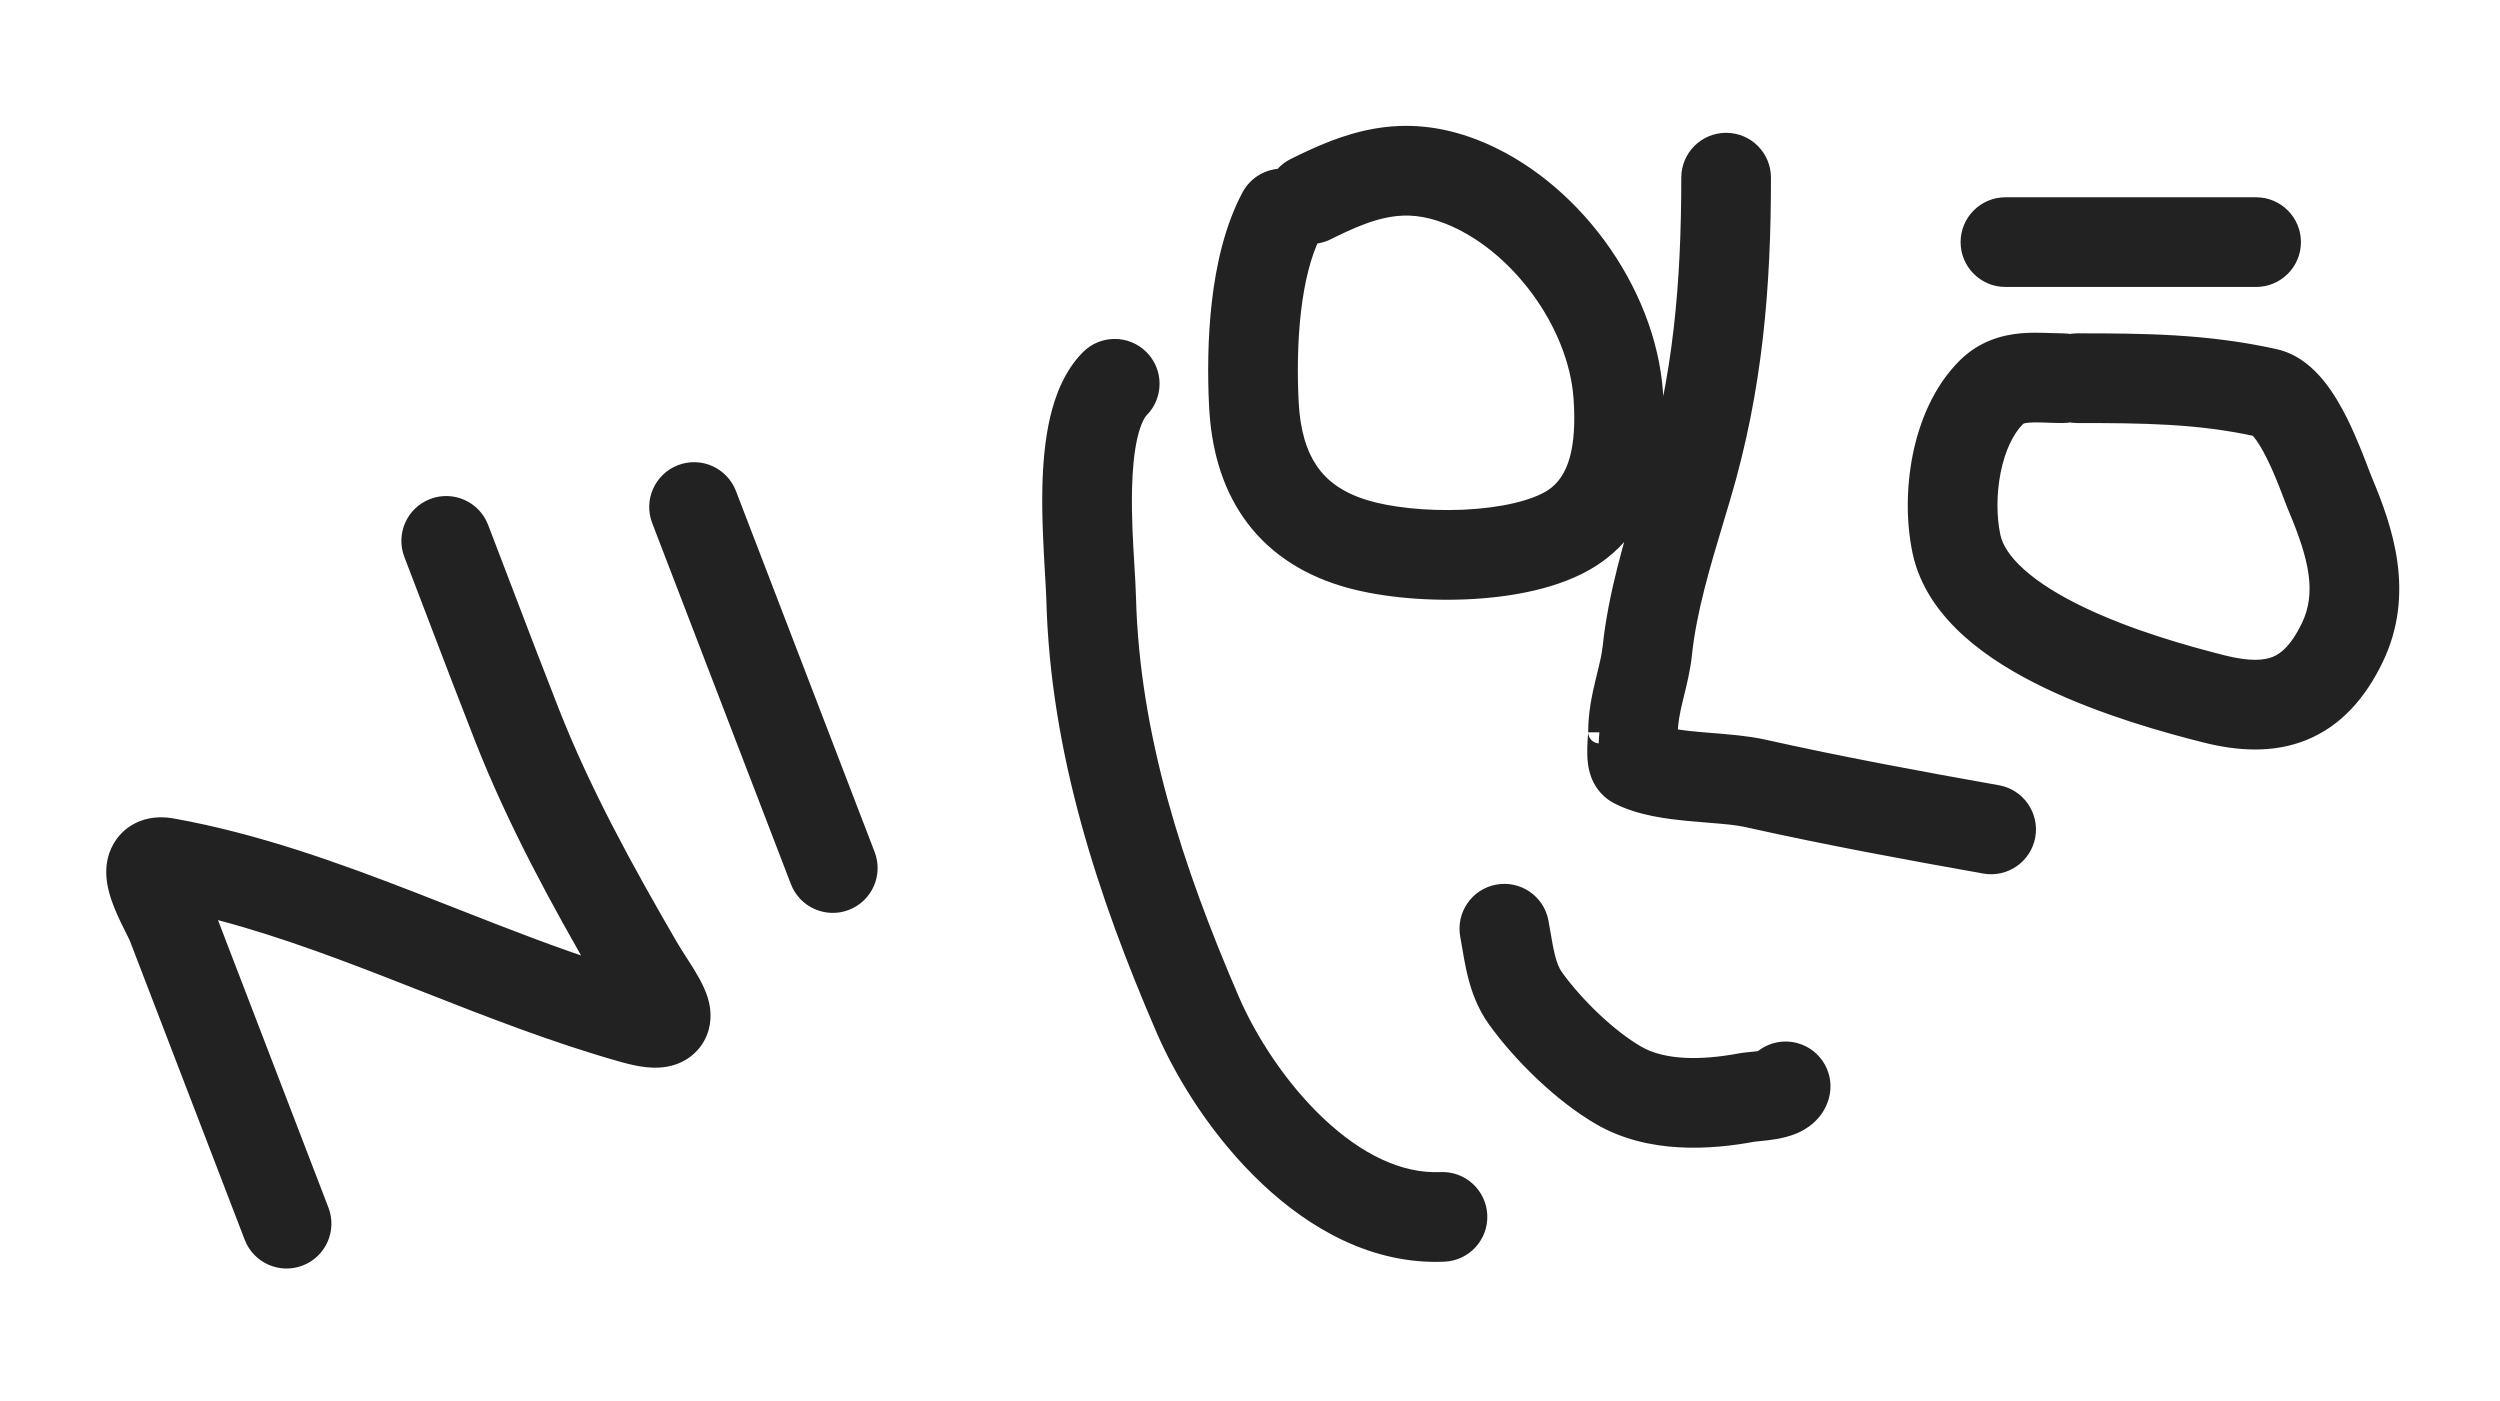 <svg aria-label="NICCOLÒ" width="223" height="125" class="mx-auto" viewBox="0 0 223 125" fill="none" xmlns="http://www.w3.org/2000/svg">
<path fill-rule="evenodd" clip-rule="evenodd" d="M115.576 15.08C120.131 12.803 125.019 10.917 131.421 13.406C139.871 16.692 146.715 25.96 147.345 35.09C147.646 39.45 147.355 46.097 141.817 49.642C138.868 51.529 134.651 52.288 130.834 52.459C126.94 52.633 122.855 52.218 119.865 51.294C116.36 50.211 113.612 48.309 111.728 45.587C109.87 42.903 109.017 39.662 108.846 36.152C108.714 33.448 108.721 30.196 109.098 26.973C109.47 23.787 110.225 20.424 111.715 17.63C112.271 16.587 113.354 16.007 114.46 16.042C114.737 15.646 115.113 15.312 115.576 15.08ZM116.85 20.763C115.951 22.586 115.37 24.988 115.057 27.669C114.73 30.469 114.718 33.374 114.839 35.86C114.973 38.61 115.619 40.667 116.661 42.172C117.677 43.639 119.23 44.818 121.637 45.562C123.8 46.23 127.162 46.617 130.566 46.465C134.047 46.309 136.978 45.615 138.583 44.588C140.996 43.044 141.655 39.794 141.359 35.503C140.89 28.691 135.529 21.441 129.246 18.998C125.287 17.458 122.396 18.379 118.259 20.447C117.806 20.673 117.324 20.774 116.85 20.763ZM101.538 32.095C102.719 33.257 102.734 35.156 101.572 36.337C101.226 36.688 100.803 37.447 100.481 38.84C100.17 40.185 100.018 41.826 99.978 43.616C99.922 46.06 100.061 48.353 100.183 50.368C100.247 51.438 100.307 52.43 100.331 53.325C100.659 65.716 104.536 77.61 109.578 89.288C111.168 92.972 113.929 97.248 117.383 100.504C120.863 103.783 124.705 105.722 128.534 105.549C130.189 105.475 131.592 106.756 131.666 108.411C131.741 110.066 130.46 111.469 128.804 111.543C122.717 111.818 117.367 108.732 113.269 104.87C109.145 100.985 105.941 96.003 104.069 91.667C98.909 79.715 94.691 66.997 94.333 53.483C94.319 52.928 94.272 52.139 94.217 51.203V51.203V51.203V51.203V51.202C94.09 49.057 93.918 46.138 93.979 43.479C94.025 41.489 94.194 39.394 94.635 37.488C95.065 35.63 95.826 33.621 97.295 32.129C98.457 30.948 100.357 30.933 101.538 32.095ZM64.712 44.151C64.117 42.605 62.382 41.833 60.835 42.427C59.289 43.021 58.517 44.757 59.111 46.303L71.483 78.506C72.077 80.052 73.813 80.824 75.359 80.23C76.906 79.636 77.678 77.9 77.084 76.354L64.712 44.151ZM42.603 47.171C42.009 45.624 40.273 44.852 38.727 45.447C37.18 46.041 36.408 47.776 37.002 49.323C37.696 51.127 38.387 52.94 39.081 54.757L39.081 54.757C40.473 58.406 41.87 62.069 43.298 65.709C46.239 73.207 50.078 80.218 54.006 87.005C49.451 85.55 44.936 83.777 40.311 81.961L40.31 81.96L40.31 81.96C39.161 81.509 38.006 81.056 36.842 80.604C29.943 77.924 22.785 75.327 15.313 73.992C14.665 73.876 13.748 73.815 12.811 74.19C11.721 74.627 11.006 75.491 10.686 76.451C10.412 77.273 10.461 78.046 10.532 78.54C10.609 79.072 10.755 79.575 10.9 79.996C11.189 80.833 11.595 81.68 11.905 82.306C12.002 82.501 12.071 82.639 12.134 82.764L12.134 82.765L12.134 82.766L12.135 82.766L12.136 82.769C12.198 82.893 12.255 83.005 12.326 83.149C12.383 83.265 12.426 83.355 12.459 83.427C12.488 83.489 12.5 83.519 12.502 83.525L12.503 83.525L12.503 83.525L12.503 83.526L12.503 83.526L22.762 110.228C23.356 111.774 25.092 112.546 26.638 111.952C28.185 111.358 28.957 109.623 28.363 108.076L18.104 81.373C18.022 81.161 17.901 80.897 17.771 80.628C23.411 81.956 28.979 83.987 34.67 86.197C35.783 86.629 36.903 87.069 38.029 87.511L38.037 87.515C43.775 89.769 49.675 92.087 55.677 93.771C56.411 93.977 57.108 94.131 57.748 94.199C58.333 94.261 59.163 94.287 59.998 93.987C61.02 93.62 61.932 92.793 62.26 91.547C62.521 90.556 62.301 89.681 62.156 89.226C61.86 88.293 61.264 87.328 60.846 86.664C60.678 86.397 60.518 86.148 60.365 85.91C60.051 85.422 59.766 84.977 59.492 84.505C55.487 77.603 51.723 70.757 48.884 63.518C47.466 59.903 46.086 56.286 44.7 52.654C44.004 50.831 43.307 49.004 42.603 47.171ZM58.475 88.238C58.475 88.239 58.467 88.239 58.448 88.238C58.465 88.237 58.475 88.238 58.475 88.238ZM14.259 79.898C14.235 79.896 14.233 79.894 14.258 79.898L14.259 79.898ZM137.137 82.29C136.833 80.662 135.266 79.588 133.638 79.892C132.009 80.197 130.935 81.763 131.239 83.392C131.285 83.636 131.334 83.925 131.388 84.241C131.52 85.02 131.68 85.961 131.882 86.788C132.191 88.049 132.685 89.487 133.648 90.822C135.878 93.911 139.451 97.43 142.903 99.426C147.23 101.927 152.546 101.562 156.368 100.848L156.361 100.85L156.365 100.849C156.378 100.847 156.418 100.842 156.497 100.833C156.587 100.823 156.683 100.814 156.804 100.802L156.936 100.789C157.278 100.755 157.756 100.706 158.239 100.625C158.691 100.548 159.333 100.415 159.949 100.144C160.447 99.925 161.726 99.273 162.166 97.726C162.619 96.132 161.695 94.473 160.101 94.02C159.054 93.722 157.979 94.019 157.236 94.709C156.977 94.753 156.682 94.785 156.345 94.818L156.242 94.828C156.113 94.841 155.971 94.855 155.845 94.869C155.693 94.885 155.478 94.911 155.267 94.95C151.756 95.606 148.284 95.606 145.906 94.231C143.336 92.746 140.36 89.869 138.513 87.31C138.178 86.845 137.923 86.232 137.71 85.361C137.558 84.742 137.464 84.181 137.353 83.524C137.291 83.153 137.223 82.751 137.137 82.29ZM156.97 15.847C156.97 14.191 155.627 12.847 153.97 12.847C152.313 12.847 150.97 14.191 150.97 15.847C150.97 25.274 150.26 33.712 147.617 42.605C147.452 43.157 147.282 43.723 147.107 44.3C145.86 48.434 144.439 53.146 143.96 57.697C143.873 58.523 143.682 59.307 143.435 60.318L143.433 60.324L143.373 60.574C143.346 60.685 143.318 60.799 143.29 60.916C142.995 62.143 142.665 63.646 142.665 65.322C142.665 65.296 142.664 65.315 142.652 65.492L142.638 65.693C142.619 65.961 142.595 66.331 142.585 66.71C142.577 67.061 142.577 67.553 142.642 68.032C142.673 68.264 142.738 68.634 142.896 69.033C143.024 69.355 143.414 70.221 144.41 70.745C146.35 71.766 148.863 72.066 150.777 72.245C151.401 72.303 151.979 72.35 152.514 72.393C153.885 72.504 154.978 72.593 155.872 72.793C162.939 74.372 170.01 75.678 177.082 76.936C178.713 77.225 180.271 76.138 180.561 74.507C180.851 72.876 179.764 71.318 178.132 71.028C171.077 69.774 164.113 68.486 157.18 66.937C155.841 66.638 154.116 66.499 152.609 66.378C152.159 66.342 151.729 66.307 151.334 66.27C150.244 66.169 149.349 66.048 148.638 65.898C148.642 65.845 148.646 65.793 148.649 65.746C148.654 65.656 148.665 65.485 148.665 65.322C148.665 64.4 148.845 63.48 149.124 62.317C149.162 62.16 149.202 61.996 149.244 61.824C149.49 60.823 149.793 59.591 149.927 58.325C150.342 54.382 151.581 50.26 152.844 46.061C153.019 45.48 153.194 44.898 153.368 44.314C156.238 34.661 156.97 25.591 156.97 15.847ZM182.94 30.71C183.317 30.723 183.643 30.735 183.996 30.735C184.215 30.735 184.429 30.759 184.635 30.803C184.84 30.759 185.054 30.735 185.273 30.735C191.184 30.735 196.766 30.767 202.853 32.12C204.529 32.492 205.72 33.643 206.476 34.566C207.282 35.55 207.948 36.717 208.48 37.789C209.254 39.348 209.951 41.169 210.358 42.23L210.358 42.23C210.485 42.564 210.584 42.822 210.648 42.974C212.443 47.255 214.419 52.907 211.608 58.684C210.131 61.72 208.121 63.969 205.339 65.088C202.623 66.181 199.676 65.989 196.748 65.249C193.373 64.397 187.814 62.861 182.835 60.471C180.346 59.275 177.88 57.81 175.881 56.02C173.886 54.232 172.187 51.965 171.586 49.163C171.041 46.619 171.029 43.617 171.592 40.788C172.151 37.985 173.34 35.037 175.486 32.891C177.009 31.368 178.779 30.872 180.314 30.73C181.047 30.663 181.758 30.672 182.356 30.69C182.568 30.696 182.759 30.703 182.939 30.709L182.94 30.71ZM184.635 36.667C184.429 36.711 184.215 36.735 183.996 36.735C183.53 36.735 183.031 36.717 182.607 36.702L182.607 36.702C182.453 36.696 182.308 36.691 182.179 36.687C181.635 36.671 181.222 36.672 180.866 36.705C180.222 36.764 179.955 36.908 179.729 37.134C178.705 38.158 177.897 39.853 177.477 41.96C177.062 44.041 177.09 46.215 177.453 47.906C177.698 49.051 178.458 50.273 179.885 51.551C181.308 52.825 183.227 54.003 185.432 55.062C189.845 57.18 194.922 58.6 198.217 59.432C200.547 60.02 202.049 59.944 203.099 59.522C204.084 59.125 205.159 58.226 206.213 56.06C207.753 52.893 206.901 49.555 205.115 45.294C204.951 44.903 204.782 44.462 204.599 43.983L204.599 43.982L204.599 43.981L204.599 43.981C204.204 42.948 203.741 41.736 203.106 40.457C202.665 39.569 202.232 38.853 201.834 38.367C201.621 38.107 201.483 37.992 201.427 37.949C196.111 36.784 191.176 36.735 185.273 36.735C185.054 36.735 184.84 36.711 184.635 36.667ZM178.885 18.597C177.228 18.597 175.885 19.94 175.885 21.597C175.885 23.254 177.228 24.597 178.885 24.597H201.244C202.901 24.597 204.244 23.254 204.244 21.597C204.244 19.94 202.901 18.597 201.244 18.597H178.885Z" fill="#222222"/>
<path d="M131.421 13.406L131.783 12.474L131.783 12.474L131.421 13.406ZM115.576 15.08L115.129 14.186L115.129 14.186L115.576 15.08ZM147.345 35.09L146.348 35.159L146.348 35.159L147.345 35.09ZM141.817 49.642L141.278 48.799L141.278 48.799L141.817 49.642ZM130.834 52.459L130.789 51.459L130.789 51.459L130.834 52.459ZM119.865 51.294L119.569 52.249L119.569 52.249L119.865 51.294ZM111.728 45.587L112.55 45.017L112.55 45.017L111.728 45.587ZM108.846 36.152L107.847 36.201L107.847 36.201L108.846 36.152ZM109.098 26.973L110.091 27.089L110.091 27.089L109.098 26.973ZM111.715 17.63L110.833 17.159L110.833 17.159L111.715 17.63ZM114.46 16.042L114.428 17.042L114.969 17.059L115.28 16.615L114.46 16.042ZM115.057 27.669L114.064 27.553L114.064 27.553L115.057 27.669ZM116.85 20.763L116.874 19.764L116.236 19.749L115.953 20.321L116.85 20.763ZM114.839 35.86L113.84 35.909L113.84 35.909L114.839 35.86ZM116.661 42.172L117.483 41.602L117.483 41.602L116.661 42.172ZM121.637 45.562L121.341 46.517L121.341 46.517L121.637 45.562ZM130.566 46.465L130.521 45.465L130.521 45.465L130.566 46.465ZM138.583 44.588L138.044 43.746L138.044 43.746L138.583 44.588ZM141.359 35.503L142.357 35.434L142.357 35.434L141.359 35.503ZM129.246 18.998L129.608 18.066L129.608 18.066L129.246 18.998ZM118.259 20.447L117.812 19.552L117.812 19.552L118.259 20.447ZM101.572 36.337L100.859 35.636L100.859 35.636L101.572 36.337ZM101.538 32.095L102.239 31.382L102.239 31.382L101.538 32.095ZM100.481 38.84L99.507 38.615L99.507 38.615L100.481 38.84ZM99.978 43.616L98.978 43.593L98.978 43.593L99.978 43.616ZM100.183 50.368L99.184 50.428L99.184 50.428L100.183 50.368ZM100.331 53.325L101.331 53.298L101.331 53.298L100.331 53.325ZM109.578 89.288L108.659 89.685L108.659 89.685L109.578 89.288ZM117.383 100.504L116.698 101.231L116.698 101.231L117.383 100.504ZM128.534 105.549L128.489 104.55L128.489 104.55L128.534 105.549ZM131.666 108.411L130.667 108.456L130.667 108.456L131.666 108.411ZM128.804 111.543L128.85 112.542L128.85 112.542L128.804 111.543ZM113.269 104.87L113.954 104.143L113.954 104.143L113.269 104.87ZM104.069 91.667L103.151 92.063L103.151 92.063L104.069 91.667ZM94.333 53.483L95.333 53.457L95.333 53.457L94.333 53.483ZM94.217 51.203H93.217V51.232L93.219 51.262L94.217 51.203ZM94.217 51.202H95.217V51.173L95.215 51.144L94.217 51.202ZM93.979 43.479L94.979 43.502L94.979 43.502L93.979 43.479ZM94.635 37.488L95.609 37.713L95.609 37.713L94.635 37.488ZM97.295 32.129L98.008 32.83L98.008 32.83L97.295 32.129ZM64.712 44.151L65.645 43.793L65.645 43.793L64.712 44.151ZM59.111 46.303L58.177 46.662L58.177 46.662L59.111 46.303ZM71.483 78.506L70.549 78.864L70.549 78.864L71.483 78.506ZM75.359 80.23L75.718 81.164L75.718 81.164L75.359 80.23ZM77.084 76.354L76.15 76.713L76.15 76.713L77.084 76.354ZM38.727 45.447L39.086 46.38L39.086 46.38L38.727 45.447ZM42.603 47.171L43.537 46.812L43.537 46.812L42.603 47.171ZM37.002 49.323L37.936 48.964L37.936 48.964L37.002 49.323ZM39.081 54.757L40.015 54.401L40.015 54.401L39.081 54.757ZM39.081 54.757L38.146 55.113L38.146 55.114L39.081 54.757ZM43.298 65.709L42.367 66.074L42.367 66.074L43.298 65.709ZM54.006 87.005L53.702 87.957L56.168 88.745L54.871 86.504L54.006 87.005ZM40.311 81.961L40.677 81.03L40.675 81.029L40.311 81.961ZM40.31 81.96L39.916 82.88L39.931 82.886L39.947 82.892L40.31 81.96ZM40.31 81.96L40.704 81.041L40.69 81.035L40.675 81.029L40.31 81.96ZM36.842 80.604L37.204 79.671L37.204 79.671L36.842 80.604ZM15.313 73.992L15.137 74.976L15.137 74.976L15.313 73.992ZM12.811 74.19L12.439 73.262L12.439 73.262L12.811 74.19ZM10.686 76.451L9.737 76.134L9.737 76.134L10.686 76.451ZM10.532 78.54L11.522 78.398L11.522 78.398L10.532 78.54ZM10.9 79.996L9.955 80.322L9.955 80.322L10.9 79.996ZM11.905 82.306L11.009 82.749L11.009 82.749L11.905 82.306ZM12.134 82.764L11.24 83.213L11.242 83.217L12.134 82.764ZM12.134 82.765L13.026 82.313L13.026 82.312L12.134 82.765ZM12.134 82.766L13.027 82.314L13.026 82.313L12.134 82.766ZM12.135 82.766L13.029 82.318L13.027 82.315L12.135 82.766ZM12.136 82.769L11.242 83.217L11.242 83.218L12.136 82.769ZM12.326 83.149L11.429 83.591L11.429 83.591L12.326 83.149ZM12.459 83.427L11.551 83.846L11.551 83.846L12.459 83.427ZM12.502 83.525L11.579 83.908L11.582 83.915L11.585 83.921L12.502 83.525ZM12.503 83.525L13.439 83.174L13.43 83.15L13.421 83.128L12.503 83.525ZM12.503 83.525L11.566 83.876L11.575 83.899L11.585 83.922L12.503 83.525ZM12.503 83.526L13.459 83.233L13.443 83.18L13.421 83.129L12.503 83.526ZM12.503 83.526L11.547 83.819L11.557 83.852L11.569 83.884L12.503 83.526ZM22.762 110.228L23.695 109.869L23.695 109.869L22.762 110.228ZM26.638 111.952L26.28 111.019L26.28 111.019L26.638 111.952ZM28.363 108.076L29.296 107.717L29.296 107.717L28.363 108.076ZM18.104 81.373L17.17 81.732L17.17 81.732L18.104 81.373ZM17.771 80.628L18 79.655L15.96 79.174L16.871 81.062L17.771 80.628ZM34.67 86.197L35.032 85.265L35.032 85.265L34.67 86.197ZM38.029 87.511L37.664 88.442L37.664 88.442L38.029 87.511ZM38.037 87.515L38.403 86.584L38.402 86.584L38.037 87.515ZM55.677 93.771L55.407 94.734L55.407 94.734L55.677 93.771ZM57.748 94.199L57.642 95.193L57.642 95.193L57.748 94.199ZM59.998 93.987L59.66 93.046L59.66 93.046L59.998 93.987ZM62.26 91.547L61.293 91.293L61.293 91.293L62.26 91.547ZM62.156 89.226L61.203 89.529L61.203 89.529L62.156 89.226ZM60.846 86.664L61.692 86.131L61.692 86.131L60.846 86.664ZM60.365 85.91L61.206 85.369L61.206 85.369L60.365 85.91ZM59.492 84.505L58.627 85.007L58.627 85.007L59.492 84.505ZM48.884 63.518L49.815 63.153L49.815 63.153L48.884 63.518ZM44.7 52.654L43.766 53.011L43.766 53.011L44.7 52.654ZM58.448 88.238L58.422 87.238L58.394 89.237L58.448 88.238ZM14.259 79.898L14.15 80.892L14.432 78.913L14.259 79.898ZM14.258 79.898L14.082 80.882L14.084 80.883L14.258 79.898ZM133.638 79.892L133.821 80.875L133.821 80.875L133.638 79.892ZM137.137 82.29L138.12 82.107L138.12 82.107L137.137 82.29ZM131.239 83.392L132.222 83.209L132.222 83.209L131.239 83.392ZM131.388 84.241L132.374 84.074L132.374 84.074L131.388 84.241ZM131.882 86.788L132.854 86.55L132.854 86.55L131.882 86.788ZM133.648 90.822L134.459 90.237L134.459 90.237L133.648 90.822ZM142.903 99.426L143.404 98.56L143.404 98.56L142.903 99.426ZM156.368 100.848L156.561 101.829L156.185 99.865L156.368 100.848ZM156.361 100.85L156.168 99.868L156.494 101.841L156.361 100.85ZM156.365 100.849L156.498 101.84L156.499 101.84L156.365 100.849ZM156.497 100.833L156.606 101.827L156.606 101.827L156.497 100.833ZM156.804 100.802L156.902 101.797L156.902 101.797L156.804 100.802ZM156.936 100.789L157.033 101.784L157.034 101.784L156.936 100.789ZM158.239 100.625L158.072 99.639L158.072 99.639L158.239 100.625ZM159.949 100.144L159.547 99.228L159.547 99.228L159.949 100.144ZM162.166 97.726L163.128 98L163.128 98L162.166 97.726ZM160.101 94.02L160.375 93.058L160.375 93.058L160.101 94.02ZM157.236 94.709L157.402 95.695L157.697 95.645L157.916 95.442L157.236 94.709ZM156.345 94.818L156.443 95.814L156.443 95.814L156.345 94.818ZM156.242 94.828L156.34 95.824L156.34 95.824L156.242 94.828ZM155.845 94.869L155.954 95.863L155.954 95.863L155.845 94.869ZM155.267 94.95L155.083 93.967L155.083 93.967L155.267 94.95ZM145.906 94.231L146.406 93.365L146.406 93.365L145.906 94.231ZM138.513 87.31L139.324 86.725L139.324 86.725L138.513 87.31ZM137.71 85.361L138.681 85.123L138.681 85.123L137.71 85.361ZM137.353 83.524L138.34 83.358L138.34 83.358L137.353 83.524ZM147.617 42.605L146.658 42.32L146.658 42.32L147.617 42.605ZM147.107 44.3L146.15 44.011L146.15 44.011L147.107 44.3ZM143.96 57.697L142.965 57.592L142.965 57.592L143.96 57.697ZM143.435 60.318L144.406 60.556L144.406 60.555L143.435 60.318ZM143.433 60.324L142.462 60.086L142.462 60.087L143.433 60.324ZM143.373 60.574L142.401 60.337L142.401 60.337L143.373 60.574ZM143.29 60.916L142.318 60.682L142.317 60.682L143.29 60.916ZM142.652 65.492L143.649 65.562L143.649 65.561L142.652 65.492ZM142.638 65.693L143.635 65.762L143.635 65.762L142.638 65.693ZM142.585 66.71L141.586 66.685L141.586 66.685L142.585 66.71ZM142.642 68.032L141.651 68.167L141.651 68.167L142.642 68.032ZM142.896 69.033L143.826 68.664L143.826 68.664L142.896 69.033ZM144.41 70.745L143.944 71.63L143.944 71.63L144.41 70.745ZM150.777 72.245L150.684 73.24L150.684 73.24L150.777 72.245ZM152.514 72.393L152.595 71.396L152.595 71.396L152.514 72.393ZM155.872 72.793L156.09 71.817L156.09 71.817L155.872 72.793ZM177.082 76.936L176.907 77.92L176.907 77.92L177.082 76.936ZM180.561 74.507L181.546 74.682L181.546 74.682L180.561 74.507ZM178.132 71.028L178.307 70.044L178.307 70.044L178.132 71.028ZM157.18 66.937L157.398 65.961L157.398 65.961L157.18 66.937ZM152.609 66.378L152.689 65.381L152.689 65.381L152.609 66.378ZM151.334 66.27L151.241 67.266L151.241 67.266L151.334 66.27ZM148.638 65.898L147.641 65.829L147.58 66.697L148.432 66.877L148.638 65.898ZM148.649 65.746L149.647 65.811L149.647 65.811L148.649 65.746ZM149.124 62.317L150.096 62.551L150.096 62.551L149.124 62.317ZM149.244 61.824L150.215 62.063L150.215 62.063L149.244 61.824ZM149.927 58.325L150.921 58.43L150.921 58.43L149.927 58.325ZM152.844 46.061L151.887 45.773L151.887 45.773L152.844 46.061ZM153.368 44.314L154.326 44.599L154.326 44.599L153.368 44.314ZM182.94 30.71L182.976 29.71L182.973 29.71L182.94 30.71ZM184.635 30.803L184.423 31.78L184.635 31.826L184.846 31.78L184.635 30.803ZM202.853 32.12L203.07 31.143L203.07 31.143L202.853 32.12ZM206.476 34.566L205.703 35.199L205.703 35.199L206.476 34.566ZM208.48 37.789L207.584 38.234L207.584 38.234L208.48 37.789ZM210.358 42.23L209.424 42.588L209.439 42.628L209.458 42.666L210.358 42.23ZM210.358 42.23L211.292 41.873L211.276 41.833L211.257 41.794L210.358 42.23ZM210.648 42.974L209.726 43.36L209.726 43.36L210.648 42.974ZM211.608 58.684L210.709 58.247L210.709 58.247L211.608 58.684ZM205.339 65.088L205.713 66.016L205.713 66.016L205.339 65.088ZM196.748 65.249L196.993 64.28L196.993 64.28L196.748 65.249ZM182.835 60.471L183.268 59.569L183.268 59.569L182.835 60.471ZM175.881 56.02L176.549 55.275L176.549 55.275L175.881 56.02ZM171.586 49.163L170.608 49.373L170.608 49.373L171.586 49.163ZM171.592 40.788L172.573 40.983L172.573 40.983L171.592 40.788ZM175.486 32.891L176.193 33.598L176.193 33.598L175.486 32.891ZM180.314 30.73L180.406 31.726L180.406 31.726L180.314 30.73ZM182.356 30.69L182.327 31.689L182.327 31.689L182.356 30.69ZM182.939 30.709L182.903 31.709L182.906 31.709L182.939 30.709ZM184.635 36.667L184.846 35.69L184.635 35.644L184.423 35.69L184.635 36.667ZM182.607 36.702L182.566 37.701L182.572 37.701L182.607 36.702ZM182.607 36.702L182.649 35.703L182.643 35.703L182.607 36.702ZM182.179 36.687L182.149 37.687L182.149 37.687L182.179 36.687ZM180.866 36.705L180.774 35.709L180.774 35.709L180.866 36.705ZM179.729 37.134L179.022 36.427L179.021 36.427L179.729 37.134ZM177.477 41.96L178.457 42.156L178.457 42.156L177.477 41.96ZM177.453 47.906L178.431 47.697L178.431 47.697L177.453 47.906ZM179.885 51.551L179.218 52.295L179.218 52.295L179.885 51.551ZM185.432 55.062L185.865 54.16L185.865 54.16L185.432 55.062ZM198.217 59.432L197.972 60.402L197.972 60.402L198.217 59.432ZM203.099 59.522L202.726 58.594L202.726 58.594L203.099 59.522ZM206.213 56.06L205.313 55.622L205.313 55.622L206.213 56.06ZM205.115 45.294L204.192 45.681L204.192 45.681L205.115 45.294ZM204.599 43.983L205.533 43.626L205.531 43.621L204.599 43.983ZM204.599 43.982L205.531 43.62L205.528 43.612L205.525 43.605L204.599 43.982ZM204.599 43.981L203.664 44.337L203.668 44.348L203.672 44.358L204.599 43.981ZM204.599 43.981L205.533 43.625L205.533 43.624L204.599 43.981ZM203.106 40.457L202.21 40.902L202.21 40.902L203.106 40.457ZM201.834 38.367L202.608 37.733L202.608 37.733L201.834 38.367ZM201.427 37.949L202.032 37.153L201.857 37.02L201.641 36.972L201.427 37.949ZM131.783 12.474C124.974 9.826 119.753 11.874 115.129 14.186L116.023 15.975C120.509 13.732 125.064 12.007 131.058 14.338L131.783 12.474ZM148.343 35.021C147.686 25.505 140.594 15.901 131.783 12.474L131.058 14.338C139.147 17.484 145.745 26.415 146.348 35.159L148.343 35.021ZM142.356 50.484C148.416 46.605 148.644 39.39 148.343 35.021L146.348 35.159C146.648 39.511 146.294 45.589 141.278 48.799L142.356 50.484ZM130.879 53.458C134.752 53.284 139.183 52.514 142.356 50.484L141.278 48.799C138.553 50.543 134.55 51.291 130.789 51.459L130.879 53.458ZM119.569 52.249C122.697 53.216 126.903 53.635 130.879 53.458L130.789 51.459C126.977 51.63 123.012 51.22 120.16 50.339L119.569 52.249ZM110.905 46.156C112.934 49.087 115.882 51.11 119.569 52.249L120.16 50.339C116.838 49.312 114.289 47.53 112.55 45.017L110.905 46.156ZM107.847 36.201C108.025 39.837 108.911 43.275 110.905 46.156L112.55 45.017C110.828 42.53 110.01 39.487 109.845 36.103L107.847 36.201ZM108.104 26.857C107.72 30.151 107.714 33.461 107.847 36.201L109.845 36.103C109.715 33.436 109.723 30.241 110.091 27.089L108.104 26.857ZM110.833 17.159C109.259 20.11 108.483 23.613 108.104 26.857L110.091 27.089C110.456 23.962 111.19 20.738 112.598 18.1L110.833 17.159ZM114.492 15.043C113.02 14.996 111.575 15.768 110.833 17.159L112.598 18.1C112.967 17.407 113.688 17.018 114.428 17.042L114.492 15.043ZM115.129 14.186C114.514 14.493 114.01 14.94 113.64 15.469L115.28 16.615C115.463 16.352 115.713 16.13 116.023 15.975L115.129 14.186ZM116.05 27.785C116.357 25.162 116.919 22.885 117.747 21.206L115.953 20.321C114.984 22.286 114.384 24.815 114.064 27.553L116.05 27.785ZM115.838 35.811C115.718 33.361 115.732 30.514 116.05 27.785L114.064 27.553C113.729 30.423 113.717 33.386 113.84 35.909L115.838 35.811ZM117.483 41.602C116.577 40.294 115.966 38.435 115.838 35.811L113.84 35.909C113.98 38.786 114.661 41.039 115.839 42.741L117.483 41.602ZM121.932 44.606C119.708 43.919 118.354 42.861 117.483 41.602L115.839 42.741C116.999 44.417 118.751 45.716 121.341 46.517L121.932 44.606ZM130.521 45.465C127.199 45.614 123.957 45.232 121.932 44.606L121.341 46.517C123.642 47.228 127.125 47.619 130.611 47.464L130.521 45.465ZM138.044 43.746C136.663 44.629 133.947 45.312 130.521 45.465L130.611 47.464C134.147 47.305 137.293 46.601 139.122 45.43L138.044 43.746ZM140.362 35.571C140.657 39.846 139.938 42.533 138.044 43.746L139.122 45.43C142.054 43.554 142.654 39.742 142.357 35.434L140.362 35.571ZM128.883 19.93C131.814 21.07 134.581 23.356 136.677 26.205C138.772 29.053 140.142 32.391 140.362 35.571L142.357 35.434C142.107 31.803 140.561 28.11 138.288 25.019C136.015 21.93 132.961 19.37 129.608 18.066L128.883 19.93ZM118.707 21.341C120.761 20.314 122.407 19.625 123.987 19.355C125.532 19.091 127.062 19.221 128.883 19.93L129.608 18.066C127.471 17.235 125.575 17.055 123.651 17.384C121.762 17.706 119.895 18.511 117.812 19.552L118.707 21.341ZM116.827 21.763C117.459 21.778 118.104 21.642 118.707 21.341L117.812 19.552C117.509 19.704 117.188 19.771 116.874 19.764L116.827 21.763ZM102.285 37.039C103.834 35.464 103.814 32.931 102.239 31.382L100.836 32.807C101.624 33.582 101.634 34.849 100.859 35.636L102.285 37.039ZM101.455 39.066C101.759 37.75 102.126 37.199 102.285 37.039L100.859 35.636C100.326 36.177 99.847 37.145 99.507 38.615L101.455 39.066ZM100.977 43.639C101.017 41.882 101.165 40.317 101.455 39.066L99.507 38.615C99.174 40.053 99.019 41.77 98.978 43.593L100.977 43.639ZM101.181 50.307C101.059 48.289 100.923 46.036 100.977 43.639L98.978 43.593C98.921 46.085 99.063 48.417 99.184 50.428L101.181 50.307ZM101.331 53.298C101.307 52.383 101.245 51.373 101.181 50.307L99.184 50.428C99.249 51.503 99.308 52.477 99.332 53.351L101.331 53.298ZM110.496 88.892C105.474 77.26 101.653 65.503 101.331 53.298L99.332 53.351C99.664 65.93 103.598 77.961 108.659 89.685L110.496 88.892ZM118.069 99.776C114.726 96.625 112.039 92.467 110.496 88.892L108.659 89.685C110.297 93.477 113.131 97.871 116.698 101.231L118.069 99.776ZM128.489 104.55C125.036 104.706 121.445 102.957 118.069 99.776L116.698 101.231C120.281 104.609 124.375 106.738 128.579 106.548L128.489 104.55ZM132.665 108.366C132.566 106.159 130.696 104.451 128.489 104.55L128.579 106.548C129.683 106.499 130.618 107.353 130.667 108.456L132.665 108.366ZM128.85 112.542C131.056 112.443 132.765 110.573 132.665 108.366L130.667 108.456C130.717 109.56 129.863 110.495 128.759 110.544L128.85 112.542ZM112.583 105.598C116.784 109.557 122.385 112.834 128.85 112.542L128.759 110.544C123.049 110.802 117.95 107.908 113.954 104.143L112.583 105.598ZM103.151 92.063C105.07 96.508 108.348 101.607 112.583 105.598L113.954 104.143C109.942 100.362 106.812 95.498 104.987 91.27L103.151 92.063ZM93.334 53.51C93.696 67.211 97.971 80.065 103.151 92.063L104.987 91.27C99.847 79.364 95.685 66.784 95.333 53.457L93.334 53.51ZM93.219 51.262C93.274 52.205 93.319 52.974 93.334 53.51L95.333 53.457C95.318 52.881 95.27 52.073 95.215 51.144L93.219 51.262ZM93.217 51.203V51.203H95.217V51.203H93.217ZM93.217 51.203V51.203H95.217V51.203H93.217ZM93.217 51.203V51.203H95.217V51.203H93.217ZM93.217 51.202V51.203H95.217V51.202H93.217ZM92.979 43.456C92.918 46.163 93.093 49.123 93.219 51.261L95.215 51.144C95.088 48.991 94.919 46.114 94.979 43.502L92.979 43.456ZM93.661 37.262C93.198 39.262 93.026 41.433 92.979 43.456L94.979 43.502C95.024 41.545 95.19 39.526 95.609 37.713L93.661 37.262ZM96.583 31.427C94.927 33.11 94.109 35.326 93.661 37.262L95.609 37.713C96.022 35.933 96.726 34.133 98.008 32.83L96.583 31.427ZM102.239 31.382C100.665 29.832 98.132 29.853 96.583 31.427L98.008 32.83C98.783 32.043 100.049 32.033 100.836 32.807L102.239 31.382ZM61.194 43.361C62.225 42.964 63.382 43.479 63.778 44.51L65.645 43.793C64.853 41.731 62.539 40.701 60.477 41.493L61.194 43.361ZM60.044 45.945C59.648 44.914 60.163 43.757 61.194 43.361L60.477 41.493C58.414 42.286 57.385 44.6 58.177 46.662L60.044 45.945ZM72.416 78.147L60.044 45.945L58.177 46.662L70.549 78.864L72.416 78.147ZM75.001 79.297C73.97 79.693 72.813 79.178 72.416 78.147L70.549 78.864C71.342 80.927 73.656 81.956 75.718 81.164L75.001 79.297ZM76.15 76.713C76.546 77.744 76.032 78.901 75.001 79.297L75.718 81.164C77.78 80.371 78.81 78.057 78.017 75.995L76.15 76.713ZM63.778 44.51L76.15 76.713L78.017 75.995L65.645 43.793L63.778 44.51ZM39.086 46.38C40.117 45.984 41.274 46.498 41.67 47.53L43.537 46.812C42.744 44.75 40.43 43.721 38.368 44.513L39.086 46.38ZM37.936 48.964C37.54 47.933 38.054 46.776 39.086 46.38L38.368 44.513C36.306 45.305 35.277 47.619 36.069 49.681L37.936 48.964ZM40.015 54.401C39.322 52.584 38.63 50.77 37.936 48.964L36.069 49.681C36.762 51.484 37.453 53.296 38.146 55.113L40.015 54.401ZM40.015 54.401L40.015 54.401L38.146 55.113L38.146 55.113L40.015 54.401ZM44.229 65.344C42.803 61.709 41.407 58.05 40.015 54.401L38.146 55.114C39.538 58.761 40.938 62.43 42.367 66.074L44.229 65.344ZM54.871 86.504C50.949 79.726 47.141 72.769 44.229 65.344L42.367 66.074C45.337 73.646 49.208 80.71 53.14 87.505L54.871 86.504ZM39.946 82.892C44.565 84.706 49.111 86.491 53.702 87.957L54.31 86.052C49.792 84.609 45.307 82.849 40.677 81.03L39.946 82.892ZM39.947 82.892L39.947 82.892L40.675 81.029L40.674 81.029L39.947 82.892ZM39.916 82.879L39.916 82.88L40.704 81.041L40.704 81.041L39.916 82.879ZM36.48 81.536C37.642 81.987 38.796 82.44 39.944 82.891L40.675 81.029C39.527 80.579 38.37 80.124 37.204 79.671L36.48 81.536ZM15.137 74.976C22.506 76.293 29.586 78.859 36.48 81.536L37.204 79.671C30.299 76.99 23.064 74.361 15.489 73.007L15.137 74.976ZM13.183 75.119C13.875 74.841 14.58 74.876 15.137 74.976L15.489 73.007C14.75 72.875 13.621 72.789 12.439 73.262L13.183 75.119ZM11.635 76.767C11.87 76.06 12.39 75.436 13.183 75.119L12.439 73.262C11.052 73.818 10.142 74.921 9.737 76.134L11.635 76.767ZM11.522 78.398C11.462 77.977 11.43 77.381 11.635 76.767L9.737 76.134C9.393 77.166 9.461 78.114 9.542 78.682L11.522 78.398ZM11.845 79.669C11.711 79.282 11.586 78.844 11.522 78.398L9.542 78.682C9.631 79.299 9.798 79.868 9.955 80.322L11.845 79.669ZM12.801 81.862C12.493 81.239 12.112 80.442 11.845 79.669L9.955 80.322C10.266 81.225 10.697 82.12 11.009 82.749L12.801 81.862ZM13.027 82.316C12.965 82.19 12.896 82.055 12.801 81.862L11.009 82.749C11.107 82.947 11.177 83.087 11.24 83.213L13.027 82.316ZM13.026 82.312L13.025 82.311L11.242 83.217L11.243 83.218L13.026 82.312ZM13.026 82.313L13.026 82.313L11.242 83.217L11.242 83.218L13.026 82.313ZM13.027 82.315L13.027 82.314L11.242 83.217L11.242 83.218L13.027 82.315ZM13.03 82.321L13.029 82.318L11.241 83.215L11.242 83.217L13.03 82.321ZM13.223 82.708C13.15 82.56 13.092 82.445 13.03 82.32L11.242 83.218C11.305 83.342 11.36 83.451 11.429 83.591L13.223 82.708ZM13.367 83.008C13.329 82.926 13.281 82.826 13.223 82.707L11.429 83.591C11.484 83.703 11.523 83.785 11.551 83.846L13.367 83.008ZM13.426 83.141C13.419 83.124 13.401 83.082 13.367 83.008L11.551 83.846C11.563 83.871 11.57 83.888 11.575 83.898C11.576 83.902 11.578 83.905 11.578 83.907C11.579 83.908 11.579 83.908 11.579 83.908L13.426 83.141ZM13.421 83.128L13.42 83.128L11.585 83.921L11.585 83.921L13.421 83.128ZM13.439 83.174L13.439 83.174L11.566 83.876L11.566 83.876L13.439 83.174ZM13.421 83.129L13.421 83.128L11.585 83.922L11.585 83.922L13.421 83.129ZM13.459 83.233L13.459 83.233L11.547 83.818L11.547 83.819L13.459 83.233ZM23.695 109.869L13.437 83.167L11.569 83.884L21.828 110.586L23.695 109.869ZM26.28 111.019C25.249 111.415 24.092 110.9 23.695 109.869L21.828 110.586C22.621 112.649 24.935 113.678 26.997 112.886L26.28 111.019ZM27.429 108.435C27.826 109.466 27.311 110.623 26.28 111.019L26.997 112.886C29.059 112.093 30.089 109.779 29.296 107.717L27.429 108.435ZM17.17 81.732L27.429 108.435L29.296 107.717L19.037 81.014L17.17 81.732ZM16.871 81.062C16.998 81.326 17.104 81.56 17.17 81.732L19.037 81.014C18.94 80.762 18.804 80.468 18.672 80.194L16.871 81.062ZM35.032 85.265C29.335 83.052 23.712 81 18 79.655L17.542 81.601C23.11 82.912 28.623 84.921 34.308 87.129L35.032 85.265ZM38.395 86.581C37.269 86.138 36.148 85.698 35.032 85.265L34.308 87.129C35.419 87.56 36.537 88 37.664 88.442L38.395 86.581ZM38.402 86.584L38.394 86.58L37.664 88.442L37.672 88.446L38.402 86.584ZM55.947 92.808C50.002 91.14 44.149 88.842 38.403 86.584L37.672 88.445C43.401 90.697 49.348 93.034 55.407 94.734L55.947 92.808ZM57.853 93.204C57.29 93.145 56.653 93.006 55.947 92.808L55.407 94.734C56.17 94.948 56.926 95.117 57.642 95.193L57.853 93.204ZM59.66 93.046C59.033 93.271 58.379 93.26 57.853 93.204L57.642 95.193C58.287 95.262 59.293 95.302 60.336 94.928L59.66 93.046ZM61.293 91.293C61.06 92.178 60.414 92.775 59.66 93.046L60.336 94.928C61.625 94.465 62.804 93.407 63.227 91.802L61.293 91.293ZM61.203 89.529C61.326 89.916 61.482 90.573 61.293 91.293L63.227 91.802C63.559 90.539 63.275 89.446 63.109 88.923L61.203 89.529ZM60 87.197C60.426 87.874 60.951 88.736 61.203 89.529L63.109 88.923C62.768 87.85 62.102 86.782 61.692 86.131L60 87.197ZM59.524 86.45C59.677 86.689 59.834 86.934 60 87.197L61.692 86.131C61.521 85.86 61.359 85.607 61.206 85.369L59.524 86.45ZM58.627 85.007C58.914 85.502 59.212 85.966 59.524 86.45L61.206 85.369C60.891 84.878 60.617 84.452 60.357 84.004L58.627 85.007ZM47.953 63.883C50.821 71.197 54.618 78.097 58.627 85.007L60.357 84.004C56.356 77.108 52.625 70.317 49.815 63.153L47.953 63.883ZM43.766 53.011C45.151 56.642 46.533 60.263 47.953 63.883L49.815 63.153C48.399 59.543 47.02 55.93 45.634 52.297L43.766 53.011ZM41.67 47.53C42.373 49.361 43.07 51.187 43.766 53.011L45.634 52.297C44.939 50.474 44.241 48.646 43.537 46.812L41.67 47.53ZM57.73 88.906C57.641 88.806 57.516 88.624 57.483 88.363C57.448 88.084 57.534 87.847 57.643 87.684C57.816 87.425 58.054 87.331 58.082 87.319C58.203 87.267 58.308 87.252 58.315 87.251C58.37 87.243 58.413 87.24 58.42 87.24C58.448 87.239 58.468 87.239 58.474 87.239C58.49 87.239 58.501 87.239 58.502 87.239L58.394 89.237C58.414 89.238 58.438 89.239 58.463 89.239C58.474 89.239 58.498 89.239 58.527 89.237C58.535 89.237 58.579 89.235 58.634 89.226C58.642 89.225 58.747 89.21 58.868 89.158C58.896 89.146 59.135 89.052 59.307 88.793C59.416 88.63 59.502 88.393 59.467 88.114C59.435 87.852 59.309 87.671 59.22 87.571L57.73 88.906ZM58.474 89.238C58.47 89.238 58.459 89.238 58.443 89.237C58.436 89.237 58.419 89.237 58.397 89.235C58.388 89.234 58.361 89.232 58.327 89.227C58.312 89.225 58.273 89.219 58.222 89.206C58.199 89.2 58.149 89.186 58.089 89.161C58.058 89.148 58.011 89.126 57.957 89.093C57.907 89.063 57.819 89.004 57.73 88.906L59.22 87.571C59.065 87.398 58.891 87.328 58.861 87.316C58.801 87.291 58.751 87.277 58.727 87.271C58.677 87.258 58.637 87.251 58.622 87.249C58.588 87.244 58.56 87.242 58.55 87.241C58.525 87.239 58.505 87.239 58.493 87.238C58.468 87.237 58.444 87.238 58.422 87.238L58.474 89.238ZM14.368 78.904C14.373 78.905 14.383 78.906 14.397 78.908C14.403 78.909 14.417 78.911 14.436 78.915C14.443 78.916 14.463 78.921 14.489 78.927C14.5 78.93 14.527 78.937 14.56 78.948C14.576 78.954 14.605 78.964 14.64 78.979C14.665 78.99 14.744 79.025 14.833 79.09C14.877 79.122 14.962 79.19 15.043 79.3C15.125 79.41 15.25 79.628 15.24 79.93C15.217 80.587 14.649 80.808 14.624 80.819C14.502 80.87 14.4 80.883 14.373 80.887C14.33 80.892 14.296 80.894 14.278 80.895C14.216 80.897 14.167 80.893 14.164 80.893C14.137 80.891 14.116 80.888 14.111 80.887C14.095 80.885 14.085 80.883 14.082 80.882L14.434 78.914C14.418 78.911 14.399 78.908 14.377 78.905C14.369 78.904 14.347 78.901 14.319 78.899C14.314 78.898 14.265 78.894 14.203 78.896C14.184 78.897 14.15 78.899 14.108 78.904C14.081 78.908 13.978 78.922 13.857 78.972C13.831 78.983 13.264 79.204 13.241 79.861C13.23 80.163 13.355 80.381 13.437 80.491C13.518 80.601 13.604 80.669 13.648 80.701C13.736 80.766 13.816 80.801 13.84 80.812C13.875 80.828 13.904 80.838 13.921 80.843C13.954 80.855 13.981 80.862 13.993 80.865C14.018 80.871 14.039 80.875 14.048 80.877C14.068 80.881 14.084 80.884 14.093 80.885C14.114 80.888 14.133 80.891 14.15 80.892L14.368 78.904ZM14.084 80.883L14.085 80.883L14.432 78.913L14.431 78.913L14.084 80.883ZM133.821 80.875C134.907 80.672 135.952 81.388 136.154 82.474L138.12 82.107C137.715 79.935 135.626 78.504 133.454 78.909L133.821 80.875ZM132.222 83.209C132.02 82.123 132.735 81.078 133.821 80.875L133.454 78.909C131.282 79.315 129.851 81.404 130.256 83.576L132.222 83.209ZM132.374 84.074C132.32 83.761 132.27 83.462 132.222 83.209L130.256 83.576C130.3 83.81 130.348 84.09 130.402 84.409L132.374 84.074ZM132.854 86.55C132.661 85.764 132.507 84.86 132.374 84.074L130.402 84.409C130.533 85.18 130.698 86.157 130.911 87.026L132.854 86.55ZM134.459 90.237C133.6 89.047 133.147 87.746 132.854 86.55L130.911 87.026C131.236 88.352 131.77 89.928 132.837 91.407L134.459 90.237ZM143.404 98.56C140.098 96.65 136.625 93.237 134.459 90.237L132.837 91.407C135.131 94.584 138.803 98.211 142.403 100.292L143.404 98.56ZM156.185 99.865C152.414 100.569 147.405 100.873 143.404 98.56L142.403 100.292C147.054 102.98 152.677 102.555 156.552 101.831L156.185 99.865ZM156.554 101.831L156.561 101.829L156.176 99.867L156.168 99.868L156.554 101.831ZM156.232 99.858L156.227 99.859L156.494 101.841L156.498 101.84L156.232 99.858ZM156.388 99.839C156.3 99.849 156.251 99.855 156.231 99.858L156.499 101.84C156.506 101.839 156.537 101.835 156.606 101.827L156.388 99.839ZM156.707 99.807C156.587 99.819 156.484 99.829 156.388 99.839L156.606 101.827C156.689 101.818 156.779 101.809 156.902 101.797L156.707 99.807ZM156.838 99.794L156.706 99.807L156.902 101.797L157.033 101.784L156.838 99.794ZM158.072 99.639C157.627 99.714 157.179 99.76 156.837 99.794L157.034 101.784C157.378 101.75 157.886 101.699 158.406 101.611L158.072 99.639ZM159.547 99.228C159.043 99.45 158.496 99.567 158.072 99.639L158.406 101.611C158.885 101.53 159.623 101.38 160.351 101.06L159.547 99.228ZM161.204 97.452C160.891 98.552 159.976 99.04 159.547 99.228L160.351 101.06C160.918 100.811 162.56 99.995 163.128 98L161.204 97.452ZM159.827 94.981C160.89 95.284 161.506 96.39 161.204 97.452L163.128 98C163.732 95.875 162.499 93.662 160.375 93.058L159.827 94.981ZM157.916 95.442C158.414 94.979 159.131 94.783 159.827 94.981L160.375 93.058C158.978 92.66 157.544 93.058 156.555 93.977L157.916 95.442ZM156.443 95.814C156.781 95.78 157.106 95.745 157.402 95.695L157.07 93.723C156.848 93.76 156.584 93.79 156.246 93.823L156.443 95.814ZM156.34 95.824L156.443 95.814L156.247 93.823L156.144 93.833L156.34 95.824ZM155.954 95.863C156.073 95.85 156.209 95.837 156.34 95.824L156.145 93.833C156.017 93.846 155.869 93.86 155.736 93.875L155.954 95.863ZM155.45 95.933C155.623 95.901 155.807 95.879 155.954 95.863L155.736 93.875C155.58 93.892 155.334 93.92 155.083 93.967L155.45 95.933ZM145.405 95.097C148.108 96.659 151.888 96.599 155.45 95.933L155.083 93.967C151.624 94.613 148.459 94.552 146.406 93.365L145.405 95.097ZM137.702 87.895C139.613 90.543 142.688 93.527 145.405 95.097L146.406 93.365C143.983 91.965 141.107 89.195 139.324 86.725L137.702 87.895ZM136.739 85.599C136.968 86.534 137.262 87.285 137.702 87.895L139.324 86.725C139.093 86.405 138.879 85.929 138.681 85.123L136.739 85.599ZM136.367 83.69C136.477 84.343 136.577 84.939 136.739 85.599L138.681 85.123C138.54 84.545 138.451 84.02 138.34 83.358L136.367 83.69ZM136.154 82.474C136.239 82.925 136.305 83.318 136.367 83.69L138.34 83.358C138.277 82.987 138.208 82.577 138.12 82.107L136.154 82.474ZM153.97 13.847C155.075 13.847 155.97 14.743 155.97 15.847H157.97C157.97 13.638 156.179 11.847 153.97 11.847V13.847ZM151.97 15.847C151.97 14.743 152.866 13.847 153.97 13.847V11.847C151.761 11.847 149.97 13.638 149.97 15.847H151.97ZM148.575 42.89C151.256 33.87 151.97 25.327 151.97 15.847H149.97C149.97 25.222 149.264 33.554 146.658 42.32L148.575 42.89ZM148.065 44.589C148.239 44.012 148.41 43.444 148.575 42.889L146.658 42.32C146.494 42.87 146.324 43.434 146.15 44.011L148.065 44.589ZM144.954 57.801C145.421 53.361 146.812 48.74 148.065 44.589L146.15 44.011C144.908 48.128 143.456 52.931 142.965 57.592L144.954 57.801ZM144.406 60.555C144.65 59.558 144.859 58.707 144.954 57.801L142.965 57.592C142.886 58.34 142.713 59.056 142.463 60.081L144.406 60.555ZM144.405 60.562L144.406 60.556L142.464 60.08L142.462 60.086L144.405 60.562ZM144.344 60.81L144.405 60.561L142.462 60.087L142.401 60.337L144.344 60.81ZM144.262 61.15C144.29 61.034 144.317 60.92 144.344 60.81L142.401 60.337C142.374 60.449 142.346 60.564 142.318 60.682L144.262 61.15ZM143.665 65.322C143.665 63.772 143.97 62.365 144.262 61.15L142.317 60.682C142.02 61.921 141.665 63.521 141.665 65.322H143.665ZM143.649 65.561C143.656 65.469 143.659 65.427 143.66 65.409C143.66 65.405 143.66 65.409 143.659 65.416C143.659 65.419 143.658 65.43 143.656 65.446C143.655 65.453 143.653 65.469 143.649 65.489C143.648 65.496 143.638 65.557 143.613 65.631C143.607 65.648 143.566 65.781 143.46 65.919C143.41 65.986 143.267 66.158 143.008 66.252C142.68 66.372 142.348 66.304 142.108 66.144C141.918 66.016 141.824 65.859 141.791 65.798C141.749 65.723 141.726 65.659 141.715 65.625C141.692 65.556 141.683 65.5 141.679 65.48C141.671 65.433 141.669 65.395 141.668 65.386C141.667 65.371 141.666 65.359 141.666 65.352C141.666 65.34 141.665 65.33 141.665 65.328C141.665 65.325 141.665 65.322 141.665 65.322H143.665C143.665 65.32 143.665 65.3 143.665 65.277C143.664 65.27 143.664 65.257 143.663 65.242C143.662 65.231 143.659 65.194 143.651 65.147C143.648 65.126 143.638 65.07 143.615 65.001C143.604 64.967 143.581 64.902 143.54 64.828C143.506 64.767 143.412 64.609 143.222 64.482C142.982 64.321 142.65 64.254 142.322 64.373C142.063 64.468 141.921 64.64 141.87 64.707C141.764 64.845 141.723 64.978 141.717 64.995C141.692 65.069 141.682 65.131 141.68 65.138C141.677 65.159 141.674 65.175 141.673 65.183C141.671 65.2 141.67 65.214 141.669 65.22C141.668 65.233 141.667 65.245 141.666 65.253C141.664 65.283 141.66 65.338 141.654 65.423L143.649 65.561ZM143.635 65.762L143.649 65.562L141.654 65.423L141.64 65.623L143.635 65.762ZM143.585 66.734C143.594 66.38 143.617 66.028 143.635 65.762L141.64 65.623C141.621 65.894 141.596 66.282 141.586 66.685L143.585 66.734ZM143.633 67.897C143.578 67.498 143.577 67.07 143.585 66.734L141.586 66.685C141.577 67.052 141.575 67.608 141.651 68.167L143.633 67.897ZM143.826 68.664C143.71 68.372 143.659 68.09 143.633 67.897L141.651 68.167C141.688 68.438 141.767 68.897 141.966 69.401L143.826 68.664ZM144.876 69.86C144.196 69.502 143.922 68.907 143.826 68.664L141.966 69.401C142.126 69.803 142.632 70.939 143.944 71.63L144.876 69.86ZM150.869 71.249C148.94 71.069 146.618 70.777 144.876 69.86L143.944 71.63C146.083 72.756 148.787 73.063 150.684 73.24L150.869 71.249ZM152.595 71.396C152.059 71.353 151.487 71.306 150.869 71.249L150.684 73.24C151.315 73.299 151.898 73.346 152.433 73.39L152.595 71.396ZM156.09 71.817C155.113 71.599 153.941 71.506 152.595 71.396L152.433 73.39C153.829 73.503 154.843 73.588 155.654 73.769L156.09 71.817ZM177.257 75.951C170.188 74.694 163.135 73.391 156.09 71.817L155.654 73.769C162.744 75.353 169.832 76.662 176.907 77.92L177.257 75.951ZM179.576 74.332C179.383 75.419 178.345 76.144 177.257 75.951L176.907 77.92C179.082 78.307 181.159 76.857 181.546 74.682L179.576 74.332ZM177.957 72.013C179.045 72.206 179.77 73.244 179.576 74.332L181.546 74.682C181.932 72.507 180.482 70.43 178.307 70.044L177.957 72.013ZM156.962 67.913C163.918 69.467 170.899 70.758 177.957 72.013L178.307 70.044C171.255 68.79 164.309 67.505 157.398 65.961L156.962 67.913ZM152.528 67.375C154.057 67.498 155.705 67.632 156.962 67.913L157.398 65.961C155.977 65.644 154.175 65.501 152.689 65.381L152.528 67.375ZM151.241 67.266C151.643 67.304 152.08 67.339 152.528 67.375L152.689 65.381C152.238 65.345 151.814 65.311 151.427 65.275L151.241 67.266ZM148.432 66.877C149.196 67.038 150.135 67.163 151.241 67.266L151.427 65.275C150.354 65.175 149.502 65.059 148.845 64.92L148.432 66.877ZM147.651 65.682C147.648 65.725 147.644 65.775 147.641 65.829L149.636 65.968C149.64 65.914 149.643 65.86 149.647 65.811L147.651 65.682ZM147.665 65.322C147.665 65.448 147.657 65.59 147.651 65.682L149.647 65.811C149.652 65.722 149.665 65.521 149.665 65.322H147.665ZM148.152 62.084C147.87 63.256 147.665 64.274 147.665 65.322H149.665C149.665 64.526 149.819 63.704 150.096 62.551L148.152 62.084ZM148.273 61.586C148.231 61.756 148.19 61.924 148.152 62.084L150.096 62.551C150.133 62.397 150.173 62.235 150.215 62.063L148.273 61.586ZM148.932 58.22C148.807 59.408 148.521 60.576 148.273 61.586L150.215 62.063C150.46 61.069 150.78 59.774 150.921 58.43L148.932 58.22ZM151.887 45.773C150.63 49.95 149.359 54.166 148.932 58.22L150.921 58.43C151.324 54.597 152.533 50.569 153.802 46.349L151.887 45.773ZM152.409 44.029C152.236 44.611 152.062 45.192 151.887 45.773L153.802 46.349C153.977 45.769 154.152 45.185 154.326 44.599L152.409 44.029ZM155.97 15.847C155.97 25.538 155.241 34.503 152.409 44.029L154.326 44.599C157.234 34.82 157.97 25.643 157.97 15.847H155.97ZM183.996 29.735C183.664 29.735 183.356 29.724 182.976 29.71L182.904 31.709C183.279 31.722 183.622 31.735 183.996 31.735V29.735ZM184.846 29.826C184.571 29.766 184.287 29.735 183.996 29.735V31.735C184.143 31.735 184.286 31.751 184.423 31.78L184.846 29.826ZM185.273 29.735C184.982 29.735 184.698 29.766 184.423 29.826L184.846 31.78C184.983 31.751 185.126 31.735 185.273 31.735V29.735ZM203.07 31.143C196.862 29.764 191.178 29.735 185.273 29.735V31.735C191.19 31.735 196.669 31.77 202.636 33.096L203.07 31.143ZM207.25 33.932C206.443 32.947 205.072 31.588 203.07 31.143L202.636 33.096C203.985 33.395 204.998 34.339 205.703 35.199L207.25 33.932ZM209.376 37.344C208.828 36.241 208.124 34.999 207.25 33.932L205.703 35.199C206.44 36.1 207.067 37.192 207.584 38.234L209.376 37.344ZM211.291 41.873C210.888 40.818 210.174 38.952 209.376 37.344L207.584 38.234C208.334 39.743 209.015 41.521 209.424 42.588L211.291 41.873ZM211.257 41.794L211.257 41.794L209.458 42.666L209.458 42.667L211.257 41.794ZM211.57 42.587C211.514 42.454 211.423 42.215 211.292 41.873L209.424 42.588C209.548 42.913 209.654 43.191 209.726 43.36L211.57 42.587ZM212.507 59.122C215.529 52.91 213.367 46.873 211.57 42.587L209.726 43.36C211.519 47.638 213.308 52.905 210.709 58.247L212.507 59.122ZM205.713 66.016C208.794 64.776 210.96 62.302 212.507 59.122L210.709 58.247C209.302 61.139 207.448 63.162 204.966 64.16L205.713 66.016ZM196.503 66.219C199.531 66.983 202.718 67.221 205.713 66.016L204.966 64.16C202.527 65.142 199.822 64.994 196.993 64.28L196.503 66.219ZM182.403 61.372C187.475 63.808 193.115 65.364 196.503 66.219L196.993 64.28C193.631 63.431 188.152 61.914 183.268 59.569L182.403 61.372ZM175.214 56.764C177.309 58.641 179.865 60.154 182.403 61.372L183.268 59.569C180.826 58.397 178.451 56.979 176.549 55.275L175.214 56.764ZM170.608 49.373C171.268 52.451 173.124 54.892 175.214 56.764L176.549 55.275C174.648 53.572 173.105 51.479 172.564 48.954L170.608 49.373ZM170.612 40.592C170.023 43.546 170.033 46.687 170.608 49.373L172.564 48.954C172.049 46.552 172.034 43.688 172.573 40.983L170.612 40.592ZM174.779 32.184C172.446 34.517 171.193 37.674 170.612 40.592L172.573 40.983C173.108 38.296 174.234 35.557 176.193 33.598L174.779 32.184ZM180.222 29.735C178.54 29.89 176.519 30.444 174.779 32.184L176.193 33.598C177.5 32.292 179.019 31.854 180.406 31.726L180.222 29.735ZM182.386 29.69C181.778 29.672 181.018 29.661 180.222 29.735L180.406 31.726C181.076 31.664 181.738 31.672 182.327 31.689L182.386 29.69ZM182.975 29.71C182.796 29.704 182.601 29.697 182.386 29.69L182.327 31.689C182.535 31.696 182.723 31.702 182.903 31.709L182.975 29.71ZM182.973 29.71L182.972 29.71L182.906 31.709L182.907 31.709L182.973 29.71ZM183.996 37.735C184.287 37.735 184.571 37.704 184.846 37.644L184.423 35.69C184.286 35.719 184.143 35.735 183.996 35.735V37.735ZM182.572 37.701C182.992 37.716 183.509 37.735 183.996 37.735V35.735C183.551 35.735 183.07 35.718 182.643 35.703L182.572 37.701ZM182.566 37.701L182.566 37.701L182.649 35.703L182.649 35.703L182.566 37.701ZM182.149 37.687C182.275 37.691 182.416 37.696 182.571 37.701L182.643 35.703C182.489 35.697 182.341 35.692 182.208 35.688L182.149 37.687ZM180.958 37.701C181.251 37.674 181.614 37.671 182.149 37.687L182.208 35.688C181.656 35.671 181.193 35.67 180.774 35.709L180.958 37.701ZM180.436 37.841C180.472 37.804 180.487 37.796 180.518 37.783C180.569 37.762 180.69 37.725 180.958 37.701L180.774 35.709C180.398 35.744 180.064 35.809 179.763 35.931C179.443 36.061 179.211 36.237 179.022 36.427L180.436 37.841ZM178.457 42.156C178.854 40.165 179.599 38.678 180.436 37.841L179.021 36.427C177.811 37.637 176.939 39.541 176.496 41.765L178.457 42.156ZM178.431 47.697C178.099 46.147 178.068 44.111 178.457 42.156L176.496 41.765C176.056 43.97 176.082 46.282 176.475 48.116L178.431 47.697ZM180.552 50.806C179.221 49.613 178.617 48.566 178.431 47.697L176.475 48.116C176.78 49.536 177.696 50.932 179.218 52.295L180.552 50.806ZM185.865 54.16C183.707 53.124 181.879 51.995 180.552 50.806L179.218 52.295C180.737 53.656 182.747 54.882 185 55.963L185.865 54.16ZM198.461 58.462C195.18 57.634 190.183 56.234 185.865 54.16L185 55.963C189.507 58.127 194.664 59.566 197.972 60.402L198.461 58.462ZM202.726 58.594C201.953 58.905 200.691 59.025 198.461 58.462L197.972 60.402C200.402 61.015 202.145 60.984 203.473 60.45L202.726 58.594ZM205.313 55.622C204.331 57.642 203.413 58.318 202.726 58.594L203.473 60.45C204.756 59.933 205.987 58.81 207.112 56.497L205.313 55.622ZM204.192 45.681C205.978 49.939 206.642 52.891 205.313 55.622L207.112 56.497C208.864 52.895 207.825 49.17 206.037 44.907L204.192 45.681ZM203.665 44.34C203.846 44.815 204.021 45.272 204.192 45.681L206.037 44.907C205.88 44.534 205.718 44.109 205.533 43.626L203.665 44.34ZM203.666 44.343L203.667 44.344L205.531 43.621L205.531 43.62L203.666 44.343ZM203.672 44.358L203.672 44.358L205.525 43.605L205.525 43.605L203.672 44.358ZM203.664 44.337L203.664 44.337L205.533 43.625L205.533 43.625L203.664 44.337ZM202.21 40.902C202.821 42.132 203.269 43.302 203.664 44.338L205.533 43.624C205.139 42.593 204.661 41.34 204.002 40.013L202.21 40.902ZM201.06 39.001C201.39 39.403 201.784 40.044 202.21 40.902L204.002 40.013C203.545 39.094 203.074 38.303 202.608 37.733L201.06 39.001ZM200.821 38.745C200.808 38.735 200.891 38.794 201.06 39.001L202.608 37.733C202.351 37.42 202.157 37.248 202.032 37.153L200.821 38.745ZM185.273 37.735C191.183 37.735 196.016 37.787 201.213 38.926L201.641 36.972C196.206 35.781 191.169 35.735 185.273 35.735V37.735ZM184.423 37.644C184.698 37.704 184.982 37.735 185.273 37.735V35.735C185.126 35.735 184.983 35.719 184.846 35.69L184.423 37.644ZM176.885 21.597C176.885 20.492 177.78 19.597 178.885 19.597V17.597C176.676 17.597 174.885 19.388 174.885 21.597H176.885ZM178.885 23.597C177.78 23.597 176.885 22.701 176.885 21.597H174.885C174.885 23.806 176.676 25.597 178.885 25.597V23.597ZM201.244 23.597H178.885V25.597H201.244V23.597ZM203.244 21.597C203.244 22.701 202.349 23.597 201.244 23.597V25.597C203.454 25.597 205.244 23.806 205.244 21.597H203.244ZM201.244 19.597C202.349 19.597 203.244 20.492 203.244 21.597H205.244C205.244 19.388 203.454 17.597 201.244 17.597V19.597ZM178.885 19.597H201.244V17.597H178.885V19.597Z" fill="#222222"/>
</svg>